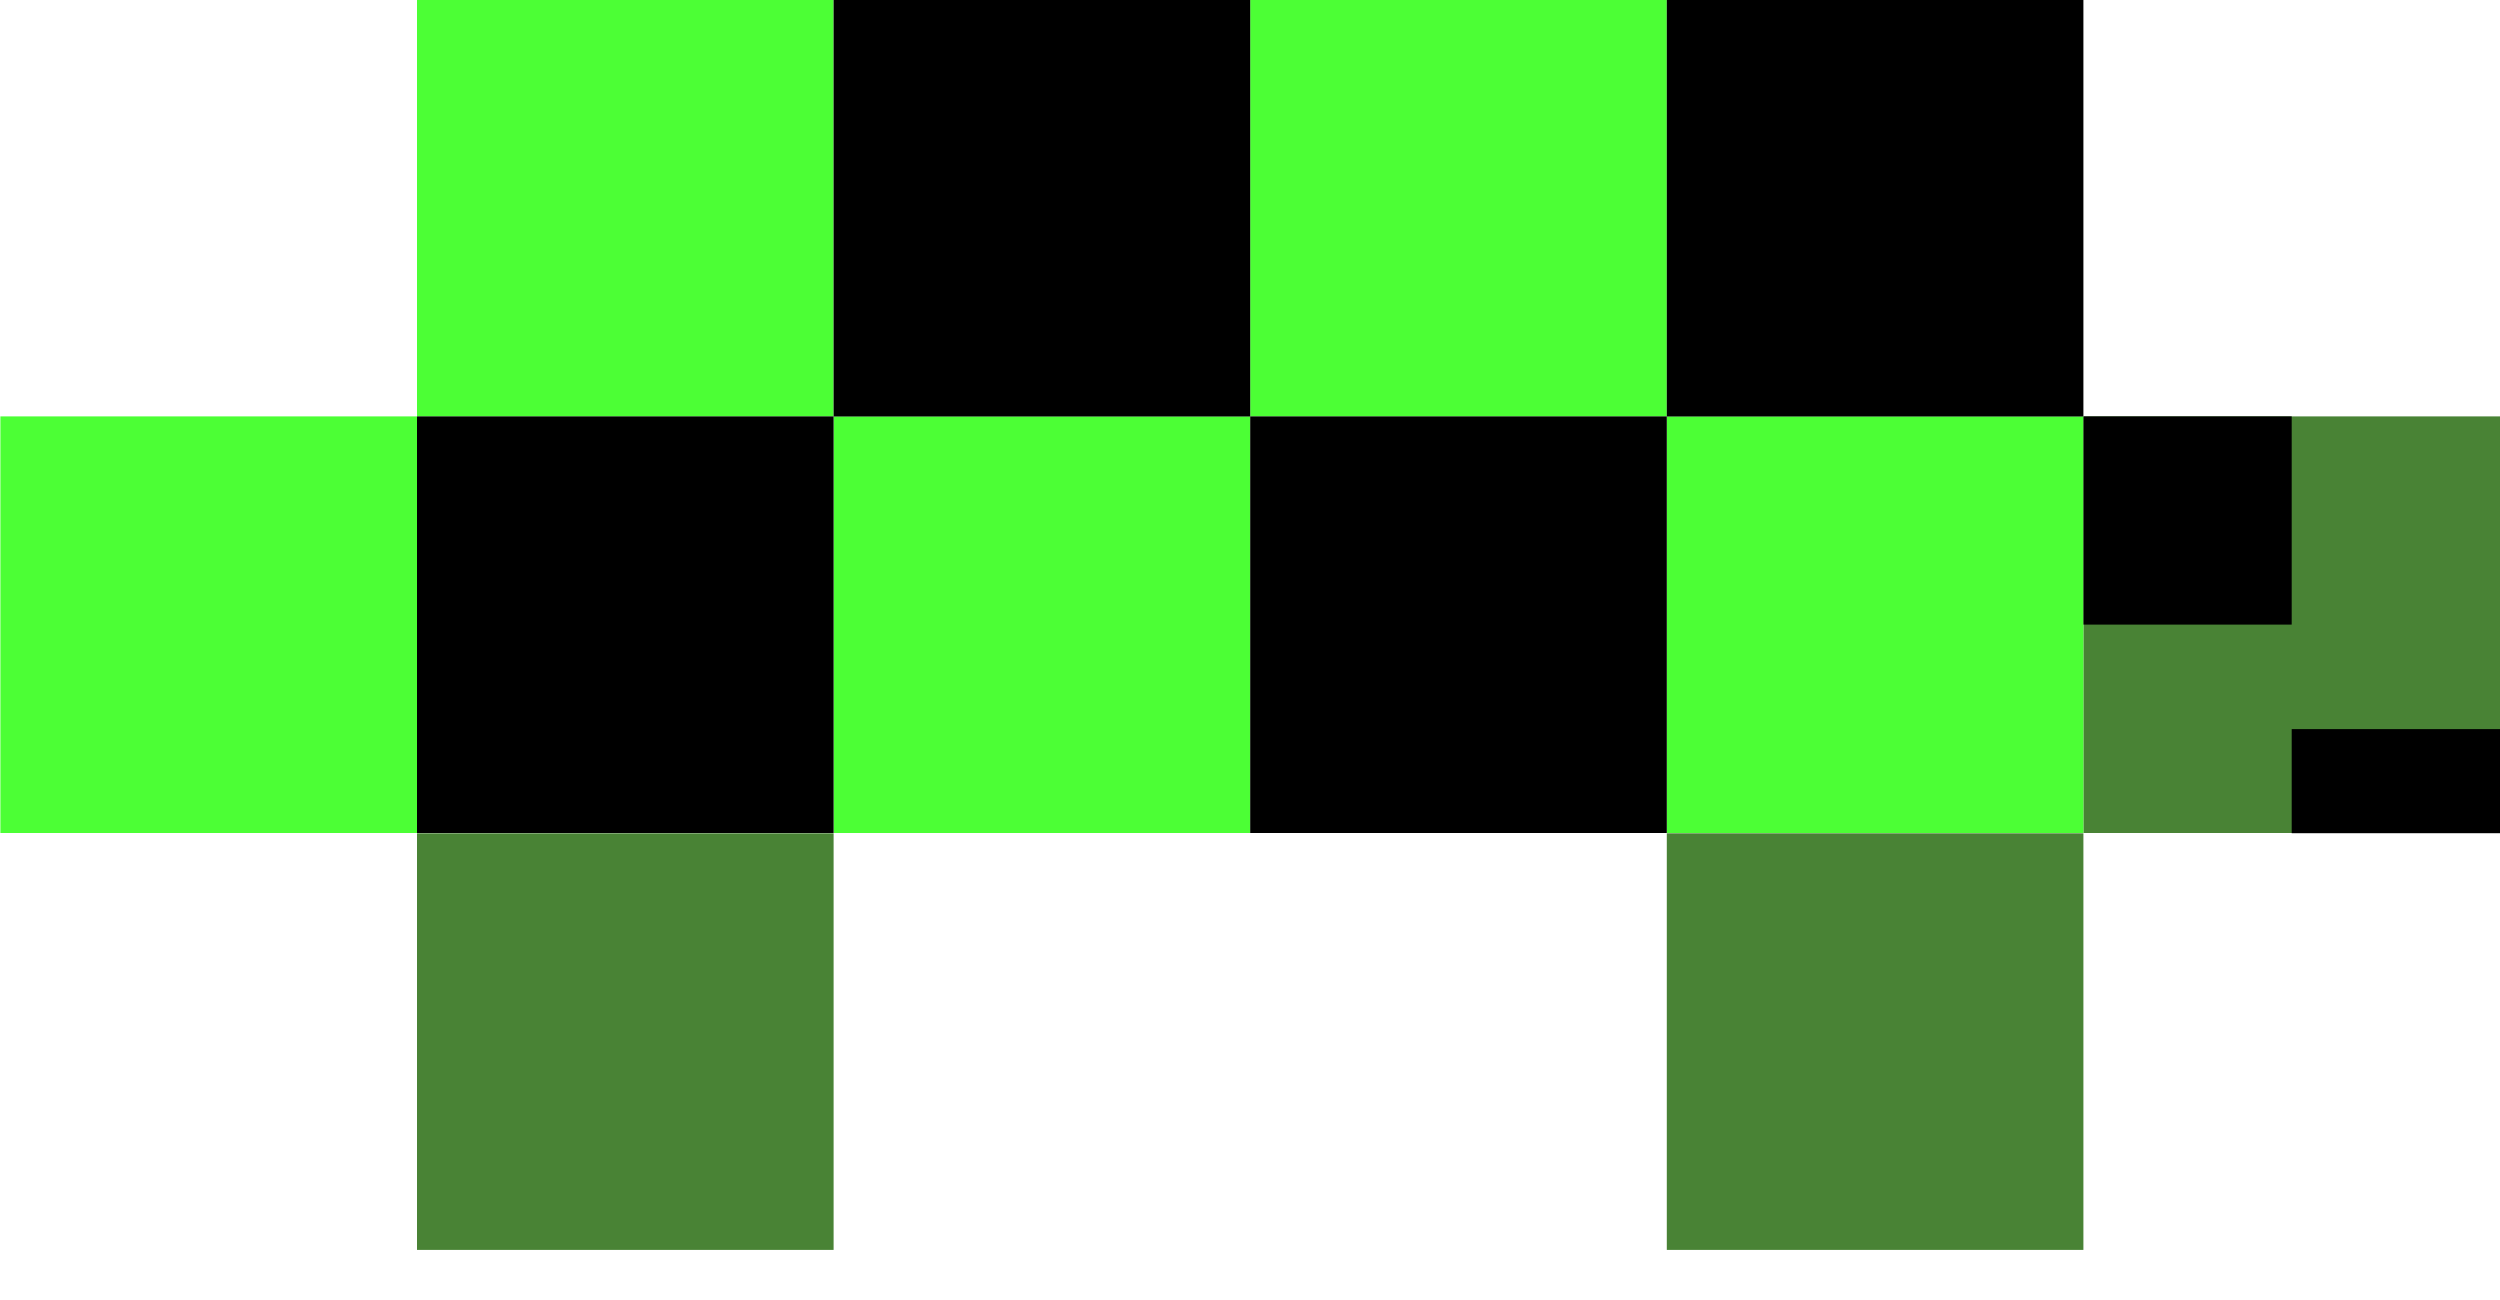 <?xml version="1.0" encoding="UTF-8" standalone="no"?><!DOCTYPE svg PUBLIC "-//W3C//DTD SVG 1.1//EN" "http://www.w3.org/Graphics/SVG/1.1/DTD/svg11.dtd"><svg width="100%" height="100%" viewBox="0 0 25 13" version="1.1" xmlns="http://www.w3.org/2000/svg" xmlns:xlink="http://www.w3.org/1999/xlink" xml:space="preserve" xmlns:serif="http://www.serif.com/" style="fill-rule:evenodd;clip-rule:evenodd;stroke-linejoin:round;stroke-miterlimit:2;"><rect id="Artboard1" x="0" y="0" width="25" height="12.5" style="fill:none;"/><clipPath id="_clip1"><rect x="0" y="0" width="25" height="12.5"/></clipPath><g clip-path="url(#_clip1)"><g><g><rect x="20.834" y="4.164" width="4.166" height="4.166" style="fill:#498335;"/><rect x="16.668" y="8.333" width="4.166" height="4.166" style="fill:#498335;"/><rect x="4.17" y="8.333" width="4.166" height="4.166" style="fill:#498335;"/></g><g><rect x="8.336" y="4.164" width="4.166" height="4.166" style="fill:#4cff35;"/><rect x="16.668" y="4.164" width="4.166" height="4.166" style="fill:#4cff35;"/><rect x="4.17" y="-0.001" width="4.166" height="4.166" style="fill:#4cff35;"/><rect x="12.502" y="-0.001" width="4.166" height="4.166" style="fill:#4cff35;"/><rect x="0.004" y="4.164" width="4.166" height="4.166" style="fill:#4cff35;"/></g><g><rect x="8.336" y="-0.001" width="4.166" height="4.166"/><rect x="16.668" y="-0.001" width="4.166" height="4.166"/><rect x="4.17" y="4.164" width="4.166" height="4.166"/><rect x="12.502" y="4.164" width="4.166" height="4.166"/><rect x="20.835" y="4.164" width="2.082" height="2.082"/><rect x="22.917" y="7.291" width="2.083" height="1.041"/></g></g></g></svg>